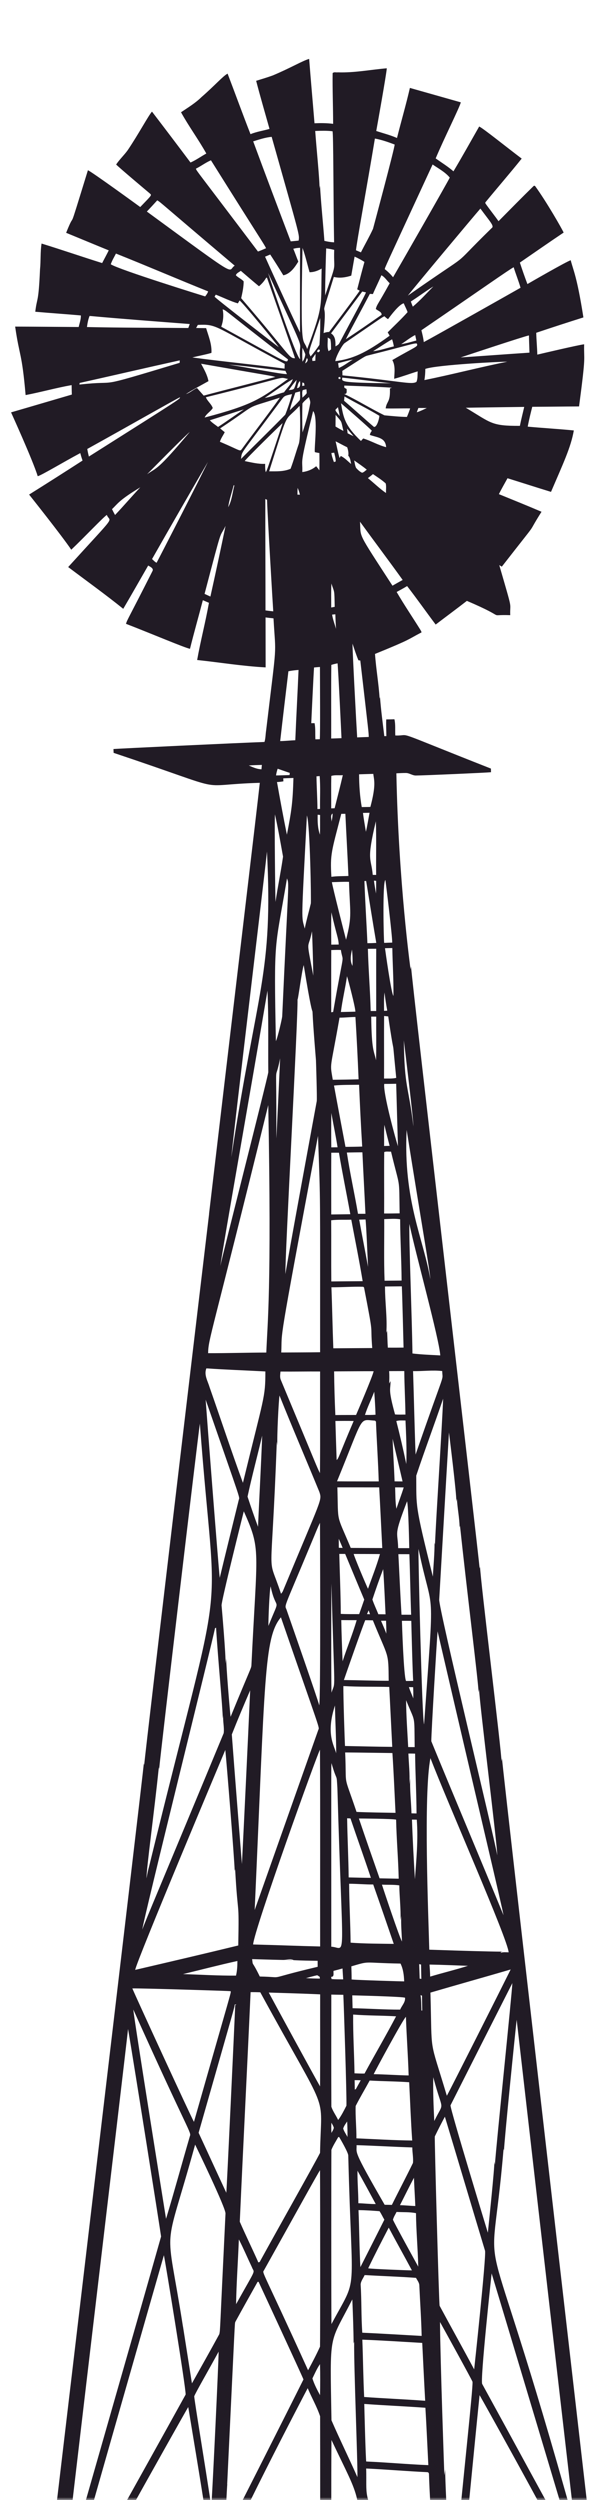 <?xml version="1.0" encoding="UTF-8"?>
<svg width="111px" height="467px" viewBox="0 0 111 467" version="1.1" xmlns="http://www.w3.org/2000/svg" xmlns:xlink="http://www.w3.org/1999/xlink">
    <title>Shape</title>
    <defs>
        <rect id="path-1" x="0" y="0" width="111" height="467"></rect>
    </defs>
    <g id="Page-1" stroke="none" stroke-width="1" fill="none" fill-rule="evenodd">
        <g id="Shape">
            <mask id="mask-2" fill="white">
                <use xlink:href="#path-1"></use>
            </mask>
            <g id="Mask"></g>
            <path d="M115.503,517.888 C115.317,516.31 93.84,330.042 93.81,328.465 C93.776,328.64 93.742,328.819 93.713,329.002 C93.749,327.417 89.728,294.769 89.707,292.653 C89.681,292.761 89.655,292.873 89.631,292.989 C89.42,290.354 76.921,182.91 76.809,180.518 C76.777,180.699 76.749,180.88 76.721,181.067 C76.721,181.067 74.468,164.875 74.071,144.454 C74.665,144.432 75.261,144.388 75.859,144.395 C76.509,144.397 77.054,144.871 77.708,144.867 C79.265,144.857 90.91,144.343 91.754,144.251 C91.747,144.022 91.743,143.798 91.739,143.572 C72.27,135.903 77.302,137.497 73.872,137.39 C73.808,136.379 73.937,135.351 73.706,134.359 C73.196,134.374 72.686,134.385 72.178,134.385 C72.121,135.426 72.197,136.467 72.197,137.51 L71.816,137.512 C71.525,135.076 71.187,132.639 71.011,130.192 C70.987,130.298 70.965,130.406 70.942,130.514 C70.772,127.718 70.272,124.948 70.078,122.154 C76.923,119.37 76.093,119.525 78.632,118.201 C78.92,118.142 78.645,117.869 78.606,117.727 C77.121,115.339 75.534,113.011 74.122,110.581 C74.779,110.226 75.435,109.864 76.077,109.48 C77.904,111.84 79.62,114.285 81.413,116.669 C83.353,115.188 85.317,113.739 87.246,112.243 C95.469,115.754 90.605,114.751 95.347,114.914 C95.256,112.174 95.957,114.723 93.297,105.563 C93.454,105.66 93.614,105.757 93.775,105.854 C101.572,95.845 97.914,100.807 101.194,95.598 C98.554,94.467 95.887,93.393 93.228,92.307 C93.727,91.296 94.298,90.324 94.84,89.336 C97.551,90.179 100.253,91.054 102.967,91.884 C105.189,86.694 106.689,83.565 107.23,80.406 C104.363,80.122 101.486,79.962 98.617,79.697 C98.843,78.449 99.153,77.218 99.465,75.99 C102.38,75.979 105.293,75.936 108.208,75.923 C109.56,65.738 109.083,67.639 109.159,64.315 C108.26,64.391 100.747,66.162 100.407,66.244 C100.375,64.882 100.238,63.526 100.207,62.164 C103.135,61.177 106.074,60.226 109.021,59.293 C107.818,51.599 107.124,50.5 106.651,48.612 C105.851,48.846 98.898,52.864 98.558,53.063 C98.059,51.736 97.587,50.399 97.148,49.05 C99.873,47.179 102.581,45.284 105.328,43.443 C105.062,42.829 102.149,37.707 99.97,34.72 C99.92,34.715 99.817,34.704 99.764,34.698 C97.535,36.873 95.352,39.104 93.159,41.32 C92.368,40.197 91.499,39.127 90.711,38 L90.683,37.826 C92.935,35.082 95.266,32.398 97.488,29.626 C94.649,27.483 90.337,24.004 89.544,23.631 C87.95,26.425 86.388,29.242 84.738,32.005 C83.703,31.104 82.527,30.387 81.414,29.591 C82.968,25.887 85.833,20.18 86.114,19.119 C86.113,19.118 76.596,16.423 76.596,16.423 C75.875,19.563 74.967,22.655 74.185,25.78 C72.934,25.226 71.608,24.894 70.31,24.47 C70.443,23.751 72.233,13.742 72.28,12.755 C69.235,13.013 66.209,13.621 63.139,13.513 C62.822,13.567 62.392,13.388 62.157,13.671 C62.116,16.826 62.247,19.978 62.252,23.133 C61.098,22.98 59.933,22.98 58.771,23.026 C58.445,19.018 58.08,15.011 57.772,11 C56.498,11.361 54.289,12.703 50.958,14.098 C49.939,14.468 48.898,14.774 47.866,15.096 C48.646,18.103 49.524,21.086 50.362,24.078 C49.182,24.421 47.951,24.589 46.812,25.063 C45.343,21.308 43.97,17.516 42.53,13.751 C41.622,14.244 40.206,15.909 37.656,18.133 C36.517,19.252 35.143,20.082 33.826,20.972 C35.279,23.61 37.087,26.048 38.553,28.678 C37.559,29.221 36.64,29.904 35.6,30.357 C33.217,27.175 30.816,24.006 28.4,20.847 C27.728,21.595 25.908,25.024 23.867,28.05 C23.199,28.982 22.342,29.771 21.705,30.726 C21.938,31.048 27.621,35.823 27.925,36.078 C28.367,36.507 28.564,36.225 26.205,38.675 C25.864,38.426 17.155,32.089 16.427,31.801 C12.181,45.579 14.449,38.263 12.358,43.488 C15.014,44.577 17.662,45.689 20.321,46.769 C19.929,47.569 19.494,48.347 19.088,49.142 C15.305,47.956 11.556,46.663 7.767,45.495 C7.513,47.092 7.643,48.72 7.477,50.326 C7.189,56.816 6.932,55.375 6.59,58.234 C9.427,58.487 12.273,58.672 15.108,58.924 C15.135,59.665 14.863,60.373 14.702,61.086 C10.745,61.06 6.788,61.021 2.831,61.006 C3.64,66.667 4.081,65.709 4.785,73.801 C7.666,73.252 10.497,72.448 13.384,71.937 C13.391,72.525 13.406,73.114 13.421,73.706 C9.636,74.81 5.855,75.933 2.066,77.031 C2.071,77.058 6.104,85.896 7.05,88.959 C7.831,88.745 11.835,86.326 15.001,84.637 C15.123,85.107 15.262,85.573 15.427,86.03 C12.112,88.171 8.783,90.29 5.438,92.387 C5.442,92.394 11.563,100.072 13.315,102.688 C15.783,100.338 19.228,96.693 19.961,96.183 C20.551,97.769 22.201,95.508 12.74,105.926 C16.178,108.517 19.677,111.028 23.031,113.729 C24.609,111.049 26.138,108.338 27.692,105.643 C28.071,105.876 28.805,106.178 28.465,106.73 C24.034,115.496 23.802,115.67 23.539,116.528 C28.46,118.433 34.47,120.994 35.503,121.201 C36.254,118.162 37.119,115.149 37.907,112.118 C38.286,112.28 38.665,112.444 39.044,112.605 C38.405,116.184 37.479,119.71 36.84,123.289 C41.107,123.743 45.35,124.444 49.638,124.67 C49.641,121.558 49.623,118.449 49.625,115.337 C50.118,115.399 50.611,115.462 51.107,115.507 C51.543,123.2 51.826,118.878 49.725,136.494 C49.613,137.194 49.634,137.918 49.421,138.599 C44.469,138.774 21.879,139.841 21.201,139.921 C21.21,140.156 21.222,140.395 21.231,140.634 C44.428,148.387 35.49,146.622 48.549,146.23 C48.117,150.267 43.977,185.042 39.061,226.754 L39.076,226.726 C38.753,229.428 27.234,326.324 26.943,329.71 C26.921,329.599 26.899,329.49 26.878,329.386 C26.699,331.788 10.049,471.803 2.858,533.139 C-1.721,533.735 -1.417,535.193 -1.442,537.001 C-1.428,545.969 -1.48,545.579 -1.363,546.046 C0.126,547.546 7.59,547.5 9.382,545.977 C9.723,545.7 9.659,545.842 9.61,535.883 C9.621,533.882 7.613,533.376 5.746,533.13 C7.14,521.574 8.482,510.014 9.853,498.456 C11.855,498.602 34.716,500.375 38.015,500.693 C37.81,504.36 37.671,508.031 37.474,511.701 C32.886,512.272 33.613,512.881 33.705,523.02 C33.68,524.748 42.525,524.77 43.776,523.231 C44.179,512.16 43.872,512.14 40.211,511.704 C40.3,508.093 40.56,504.491 40.682,500.881 C47.068,501.359 53.455,501.848 59.836,502.391 C59.836,506.808 59.832,511.223 59.837,515.641 C55.342,515.977 50.94,516.729 50.934,521.326 C50.928,538.6 50.664,537.418 51.768,538.089 C54.58,539.74 61.963,539.789 62.48,539.365 C62.487,539.417 62.502,539.519 62.51,539.57 C61.296,539.747 60.058,539.41 58.844,539.697 C60.276,539.546 61.71,539.719 63.135,539.839 L62.431,539.62 C63.564,539.52 71.133,539.034 70.762,536.807 C70.768,519.1 72.891,516.213 61.92,515.652 C61.912,511.283 61.918,506.914 61.918,502.545 C63.959,502.656 65.995,502.878 68.036,503.002 C68.118,506.705 68.282,510.406 68.342,514.111 C68.56,512.351 68.42,512.201 68.434,516.588 C68.813,516.638 69.19,516.692 69.569,516.758 C70.042,516.266 70.201,517.353 69.806,508.923 C74.032,509.227 78.249,509.647 82.479,509.904 C82.584,510.588 84.039,538.9 84.014,540.562 C80.138,540.922 80.025,542.524 80.021,544.078 C80.027,553.851 79.905,553.62 80.245,553.853 C81.672,555.001 86.383,555.404 89.845,554.519 C91.822,553.883 91.394,554.686 91.375,543.526 C91.443,541.271 89.245,540.875 87.141,540.512 C86.949,537.881 85.84,515.853 85.756,513.113 C85.72,513.363 85.686,513.611 85.655,513.876 C85.722,510.298 85.291,506.731 85.242,503.157 C95.119,496.497 107.947,487.636 109.149,486.958 C110.38,497.261 111.511,507.574 112.733,517.879 C108.309,518.565 108.962,518.948 109.162,529.709 C110.083,531.331 119.633,531.37 119.472,529.555 C119.501,519.163 120.42,518.47 115.503,517.888 Z M81.249,399.094 C81.849,397.85 82.48,396.617 83.134,395.401 C85.651,403.745 88.123,412.104 90.641,420.448 C90.875,421.541 88.645,442.261 88.607,442.601 C86.486,438.624 84.284,434.69 82.151,430.72 C82.02,430.219 81.184,399.519 81.249,399.094 Z M81.05,481.332 C79.106,481.224 77.165,481.037 75.222,480.933 C74.036,478.394 72.839,475.863 71.714,473.298 C74.721,473.485 77.726,473.712 80.732,473.897 C80.811,476.377 81.02,478.849 81.05,481.332 Z M80.964,388.023 C82.795,394.979 83.075,392.226 81.151,396.208 C81.018,393.483 80.906,390.75 80.964,388.023 Z M81.203,484.111 C81.212,484.221 81.227,484.443 81.234,484.555 C79.724,484.52 78.221,484.348 76.713,484.27 C76.672,484.095 76.635,483.925 76.598,483.761 C78.127,483.93 79.67,483.973 81.203,484.111 Z M81.336,485.966 C81.371,488.238 81.704,490.513 81.526,492.789 C81.582,492.344 81.642,491.905 81.698,491.469 C81.614,492.679 81.775,493.892 81.736,495.106 C80.322,491.963 78.856,488.844 77.413,485.714 C78.721,485.747 80.032,485.818 81.336,485.966 Z M91.87,424.676 C93.96,431.518 107.598,477.154 107.7,477.495 C101.797,466.797 95.991,456.047 90.113,445.336 C89.69,444.74 91.833,425.017 91.87,424.676 Z M107.305,471.414 C89.102,405.937 91.55,431.904 94.103,401.392 C94.127,401.495 94.153,401.601 94.18,401.713 C94.252,399.706 96.233,380.065 96.551,377.293 C107.591,473.756 107.189,469.118 107.305,471.414 Z M92.482,404.368 C92.446,404.181 92.413,404 92.381,403.823 C92.437,404.868 91.27,416.035 91.164,417.067 C91.058,416.724 84.121,393.978 84.185,393.278 C88.026,385.661 91.885,378.053 95.743,370.445 C95.648,372.628 92.731,400.629 92.482,404.368 Z M83.502,391.487 C80.118,380.176 80.77,384.39 80.434,372.218 C85.427,370.755 90.437,369.356 95.429,367.897 C93.617,371.555 84.223,390.193 83.502,391.487 Z M80.387,369.229 C80.368,368.477 80.316,367.727 80.265,366.981 C82.66,367.019 85.05,367.14 87.444,367.212 C85.115,367.959 82.73,368.522 80.387,369.229 Z M95.046,364.696 C94.536,364.685 94.011,364.618 93.522,364.799 C93.571,364.746 93.668,364.644 93.718,364.592 C93.858,364.579 94.14,364.556 94.282,364.543 C94.282,364.543 94.855,364.691 80.219,364.203 C80.054,357.836 79.115,335.199 80.435,328.418 C83.566,336.61 94.918,362.296 95.046,364.696 Z M78.202,289.334 C80.979,302.765 81.241,294.138 79.244,322.113 C78.869,321.209 78.126,290.313 78.202,289.334 Z M66.631,400.715 C70.107,400.818 73.575,401.034 77.048,401.14 C77.04,402.107 77.266,403.075 77.169,404.039 C75.894,406.667 74.521,409.251 73.227,411.874 C72.779,411.863 72.331,411.855 71.883,411.855 C65.782,401.279 66.705,402.345 66.631,400.715 Z M61.944,329.352 C63.034,333.176 62.867,330.959 63.048,334.047 C64.017,368.024 64.804,363.782 61.907,363.644 C61.901,327.871 61.89,330.219 61.944,329.352 Z M62.596,318.584 C62.641,321.559 62.824,324.532 62.822,327.51 C62.387,325.921 60.882,323.819 62.596,318.584 Z M61.933,295.798 C62.523,317.654 62.727,313.713 61.944,316.188 C61.872,312.803 61.904,296.52 61.933,295.798 Z M63.774,152.026 C64.028,152.021 64.281,152.017 64.536,152.017 C64.719,155.887 64.942,159.756 65.109,163.629 C64.049,163.683 62.982,163.633 61.929,163.793 C61.67,159.511 61.951,159.108 63.774,152.026 Z M61.916,144.939 C62.583,144.729 63.356,144.87 64.062,144.798 C63.584,146.866 63.048,148.922 62.531,150.981 C62.318,150.987 62.107,150.994 61.896,151.004 C61.907,148.982 61.86,146.96 61.916,144.939 Z M77.586,62.58 C77.657,62.922 77.729,63.263 77.801,63.607 C76.861,63.855 75.93,64.142 74.968,64.295 C75.843,63.728 76.654,63.054 77.586,62.58 Z M76.775,56.322 C78.2,55.416 79.545,54.386 80.986,53.507 C79.716,54.776 78.521,56.135 77.141,57.281 C77.011,56.964 76.885,56.645 76.775,56.322 Z M72.447,62.084 C72.566,62.293 72.688,62.504 72.812,62.713 C68.236,66.032 65.869,67.038 62.667,67.468 C62.683,66.753 63.961,64.386 64.409,64.089 C71.964,58.917 71.237,59.374 71.841,59.077 C72.041,59.284 72.263,59.471 72.512,59.62 C73.043,58.899 74.577,56.86 75.446,56.658 C75.672,57.214 75.97,57.74 76.164,58.309 C74.992,59.624 73.685,60.825 72.447,62.084 Z M73.597,64.707 C72.301,64.998 71.041,65.464 69.715,65.61 C70.902,64.873 72.057,64.08 73.269,63.379 C73.412,63.812 73.526,64.256 73.597,64.707 Z M72.131,92.095 C70.927,91.267 69.883,90.23 68.749,89.312 C69.071,89.069 69.388,88.823 69.698,88.564 C70.508,89.112 71.343,89.647 72.071,90.298 C72.224,90.871 72.101,91.499 72.131,92.095 Z M67.877,81.904 C67.728,82.055 67.586,82.212 67.451,82.374 C64.463,79.526 64.152,78.007 63.728,75.33 C64.174,75.708 69.069,79.957 69.489,80.47 C69.304,80.697 69.155,80.953 69.117,81.247 C70.548,81.752 72.029,81.724 72.155,83.531 C70.671,83.158 69.337,82.346 67.877,81.904 Z M70.271,198.059 C69.89,196.244 69.444,196.326 69.369,189.907 C69.679,189.901 69.993,189.905 70.305,189.905 C70.278,192.623 70.35,195.342 70.271,198.059 Z M62.669,264.334 C62.54,261.614 62.465,258.895 62.435,256.173 C64.895,256.168 67.354,256.136 69.815,256.145 C69.713,256.925 66.683,263.975 66.536,264.316 C65.246,264.325 63.958,264.314 62.669,264.334 Z M66.09,265.44 C63.217,272.149 63.37,272.282 62.91,272.738 C62.826,270.304 62.744,267.871 62.675,265.437 C63.812,265.423 64.951,265.416 66.09,265.44 Z M61.89,227.948 C63.134,227.795 64.39,227.882 65.642,227.837 C66.364,231.664 67.136,235.482 67.771,239.325 C65.817,239.334 63.864,239.356 61.913,239.373 C61.875,235.564 61.916,231.755 61.89,227.948 Z M62.415,202.774 C63.97,202.62 65.537,202.668 67.098,202.631 C67.259,206.481 67.449,210.33 67.683,214.176 C66.643,214.217 65.601,214.221 64.561,214.234 C63.844,210.413 63.11,206.598 62.415,202.774 Z M65.461,226.815 C64.273,226.834 63.087,226.842 61.901,226.862 C61.901,223.017 61.885,219.173 61.907,215.328 C62.381,215.323 62.859,215.323 63.337,215.33 C63.978,219.169 64.77,222.984 65.461,226.815 Z M63.08,214.314 C62.689,214.315 62.301,214.319 61.911,214.329 C61.881,212.187 61.894,210.048 61.915,207.906 C62.293,210.044 62.745,212.168 63.08,214.314 Z M67.868,240.368 C67.907,240.399 67.985,240.464 68.026,240.496 C69.961,250.529 69.144,246.631 69.558,251.814 C67.134,251.836 64.71,251.838 62.288,251.862 C62.144,248.062 62.077,244.261 61.935,240.463 C63.913,240.476 65.89,240.313 67.868,240.368 Z M69.935,259.975 C70.036,261.405 70.137,262.838 70.172,264.274 C69.517,264.317 68.858,264.319 68.202,264.315 C68.667,262.825 69.382,261.43 69.935,259.975 Z M70.299,188.856 C69.955,188.853 69.612,188.853 69.27,188.853 C69.173,184.978 68.845,181.115 68.747,177.241 C69.265,177.232 69.784,177.224 70.303,177.228 C70.284,181.104 70.308,184.98 70.299,188.856 Z M68.773,236.655 C68.245,233.708 67.651,230.772 67.121,227.827 C67.515,227.814 67.908,227.804 68.304,227.795 C68.44,228.67 68.729,235.784 68.773,236.655 Z M66.899,226.737 C66.245,222.915 65.391,219.126 64.817,215.293 C65.784,215.273 66.751,215.258 67.719,215.252 C67.898,219.08 68.111,222.906 68.29,226.736 C67.825,226.739 67.362,226.741 66.899,226.737 Z M67.601,150.761 C67.248,148.74 67.108,146.693 67.102,144.641 C67.987,144.617 68.872,144.582 69.758,144.561 C69.871,145.69 70.335,146.518 69.21,150.739 C68.673,150.743 68.137,150.754 67.601,150.761 Z M69.056,151.828 C68.828,153.011 68.65,154.203 68.376,155.378 C68.193,154.201 67.97,153.032 67.831,151.851 C68.238,151.841 68.646,151.834 69.056,151.828 Z M66.745,137.747 C66.596,135.417 65.851,121.452 65.871,120.236 C66.221,121.277 66.555,122.326 66.975,123.34 C67.063,123.351 67.24,123.374 67.328,123.385 C68.96,137.497 68.882,136.734 68.904,137.666 C68.185,137.687 67.464,137.713 66.745,137.747 Z M63.595,70.783 C63.287,70.857 63.184,70.747 63.285,70.45 C63.588,70.372 63.692,70.482 63.595,70.783 Z M64.174,80.497 C63.672,80.24 63.179,79.968 62.699,79.673 C62.708,78.949 62.703,78.226 62.718,77.503 C64.03,79.023 63.679,78.481 64.174,80.497 Z M63.474,77.722 C62.293,76.27 62.669,76.721 63.145,76.052 C63.27,76.604 63.397,77.159 63.474,77.722 Z M62.731,86.206 C62.648,86.234 62.48,86.29 62.398,86.318 C62.211,85.76 61.995,85.208 61.929,84.622 C62.103,84.599 62.276,84.579 62.452,84.56 C62.572,85.101 62.748,85.644 62.731,86.206 Z M62.792,117.473 C62.547,116.585 62.198,115.724 62.062,114.81 C62.262,114.787 62.462,114.765 62.663,114.746 C62.691,115.655 62.731,116.565 62.792,117.473 Z M62.712,82.439 C63.442,82.797 64.144,83.204 64.88,83.551 C65.048,84.059 65.171,84.589 65.08,85.128 C65.481,85.549 65.494,86.144 65.616,86.681 C64.988,86.159 64.43,85.525 63.679,85.174 C63.623,85.269 63.51,85.459 63.453,85.555 C63.141,84.533 62.971,83.475 62.712,82.439 Z M64.861,80.072 C65.268,80.539 65.666,81.01 66.067,81.48 C65.692,81.312 65.322,81.128 64.96,80.936 C64.927,80.649 64.891,80.358 64.861,80.072 Z M65.774,177.373 C65.883,178.388 65.92,179.406 65.866,180.43 C65.341,179.438 65.569,178.394 65.774,177.373 Z M64.667,175.541 C64.412,174.597 62.157,165.75 62.021,164.785 C63.086,164.769 64.152,164.692 65.218,164.73 C65.373,170.539 65.866,170.867 64.667,175.541 Z M62.254,189.032 C62.165,189.047 61.987,189.078 61.898,189.095 C61.899,185.219 61.883,181.343 61.903,177.469 C62.501,177.446 63.098,177.433 63.696,177.452 C64.161,180.415 64.432,176.42 62.254,189.032 Z M64.845,182.357 C65.095,183.16 66.377,188.016 66.411,188.978 C65.508,189.004 64.606,189.026 63.702,189.044 C63.98,186.799 64.523,184.596 64.845,182.357 Z M66.547,87.413 C66.336,86.974 66.291,86.476 66.185,86.008 C66.977,86.575 67.793,87.112 68.54,87.737 C68.251,87.926 68.008,88.233 67.66,88.306 C67.225,88.116 66.865,87.759 66.547,87.413 Z M69.881,79.748 C67.997,78.147 66.178,76.47 64.299,74.864 C64.322,74.596 64.344,74.325 64.37,74.058 C66.527,75.295 68.773,76.39 70.897,77.674 C70.8,78.607 70.347,79.839 69.881,79.748 Z M63.959,70.538 C67.003,70.863 70.037,71.279 73.081,71.603 C63.231,71.476 63.916,71.285 63.959,70.538 Z M63.311,68.738 C63.268,68.434 63.229,68.132 63.186,67.83 C64.108,67.63 65.01,67.332 65.944,67.179 C65.042,67.656 64.266,68.357 63.311,68.738 Z M70.226,57.704 C70.57,58.053 71.388,58.251 71.3,58.816 C69.088,60.349 66.886,61.907 64.624,63.368 C66.09,60.526 67.637,57.728 69.115,54.895 C69.257,54.906 69.541,54.925 69.683,54.934 C70.183,53.75 70.77,52.604 71.272,51.42 C71.92,51.755 72.292,52.427 72.82,52.91 C70.473,57.171 70.485,56.77 70.226,57.704 Z M63.455,64.028 C63.313,64.364 62.986,64.533 62.686,64.705 C62.706,63.823 62.705,62.802 61.857,62.28 C63.806,59.678 65.749,57.068 67.692,54.461 C67.922,54.511 68.154,54.563 68.385,54.617 C68.122,55.378 65.988,59.199 63.455,64.028 Z M61.928,109.003 C62.509,110.828 62.481,109.939 62.544,113.358 C62.382,113.388 62.059,113.45 61.896,113.481 C61.901,111.987 61.856,110.493 61.928,109.003 Z M61.915,124.204 C62.292,124.073 62.686,124 63.073,123.905 C63.194,124.628 63.8,137.549 63.814,137.89 C63.173,137.916 62.533,137.937 61.892,137.954 C61.907,133.37 61.86,128.785 61.915,124.204 Z M61.929,170.421 C62.834,174.489 63.279,175.32 63.287,176.444 C62.826,176.444 62.366,176.45 61.907,176.461 C61.89,174.448 61.864,172.433 61.929,170.421 Z M63.448,190.097 C64.439,190.101 65.425,189.979 66.417,189.97 C66.658,193.848 66.85,197.728 67.009,201.612 C65.401,201.659 63.795,201.683 62.187,201.702 C61.625,198.325 61.685,200.197 63.448,190.097 Z M72.633,313.97 C69.842,313.97 67.053,313.86 64.264,313.831 C64.631,312.743 67.848,303.543 68.258,302.651 C68.729,302.664 69.202,302.672 69.676,302.678 C72.609,309.916 72.585,308.381 72.633,313.97 Z M71.199,302.76 C71.511,302.75 71.826,302.75 72.14,302.752 C72.168,303.554 72.202,304.356 72.193,305.16 C71.886,304.349 71.547,303.552 71.199,302.76 Z M73.433,414.64 C73.565,414.118 73.875,413.667 74.107,413.189 C75.315,413.267 76.542,413.173 77.733,413.417 C77.767,416.75 78.081,420.074 78.157,423.408 C77.971,423.071 73.522,415.014 73.433,414.64 Z M76.973,424.107 C76.185,424.108 69.15,423.829 68.805,423.719 C70.03,421.164 71.334,418.639 72.641,416.123 C74.06,418.797 75.547,421.436 76.973,424.107 Z M74.742,411.926 C75.616,410.221 76.45,408.496 77.354,406.807 C77.418,408.567 77.539,410.324 77.607,412.085 C76.65,412.049 75.698,411.947 74.742,411.926 Z M77.535,351.034 C77.313,347.326 77.11,343.614 76.984,339.9 C77.281,339.9 77.58,339.905 77.879,339.912 C78.166,343.623 77.804,347.335 77.535,351.034 Z M76.895,338.734 C76.831,336.545 76.549,334.361 76.669,332.171 C76.613,332.544 76.553,332.919 76.497,333.3 C76.62,331.386 76.39,329.472 76.318,327.562 C76.734,327.56 77.15,327.566 77.569,327.577 C77.608,331.304 77.825,335.027 77.836,338.754 C77.52,338.743 77.207,338.735 76.895,338.734 Z M76.361,387.693 C74.183,387.655 72.012,387.486 69.834,387.456 C70.014,387.009 75.369,377.104 75.853,376.743 C75.976,380.395 76.253,384.038 76.361,387.693 Z M76.278,326.351 C76.125,323.434 75.905,320.52 75.888,317.599 C77.636,321.99 77.409,319.938 77.488,326.362 C77.085,326.357 76.682,326.351 76.278,326.351 Z M77.227,317.268 C76.977,316.552 76.633,315.875 76.413,315.151 C76.677,315.151 76.94,315.159 77.205,315.168 C77.235,315.866 77.244,316.567 77.227,317.268 Z M75.875,314.008 C75.425,313.103 75.115,303.108 75.106,302.767 C75.689,302.763 76.273,302.767 76.857,302.776 C76.86,303.119 77.111,313.055 77.216,313.985 C76.768,314.002 76.322,314.006 75.875,314.008 Z M64.869,339.653 C65.076,339.659 65.283,339.668 65.491,339.681 C66.747,343.386 68.067,347.07 69.306,350.78 C67.922,350.775 66.54,350.735 65.156,350.702 C65.115,347.016 64.921,343.337 64.869,339.653 Z M64.934,399.189 C64.673,398.659 64.299,398.178 64.131,397.613 C64.273,397.122 64.596,396.714 64.871,396.294 C64.927,397.257 64.942,398.223 64.934,399.189 Z M73.838,277.841 C74.37,277.84 74.906,277.841 75.44,277.851 C75.031,279.194 74.516,280.503 74.073,281.839 C73.858,280.516 73.888,279.173 73.838,277.841 Z M74.504,350.939 C73.315,350.917 72.124,350.89 70.934,350.872 C69.629,347.152 68.331,343.427 67.068,339.694 C67.409,339.696 73.356,339.735 74.019,339.907 C74.096,343.587 74.424,347.256 74.504,350.939 Z M73.735,276.717 C73.64,274.062 73.461,271.412 73.367,268.757 C73.967,271.417 74.615,274.069 75.225,276.73 C74.727,276.73 74.232,276.726 73.735,276.717 Z M73.909,338.637 C71.481,338.592 69.053,338.573 66.628,338.465 C64.032,330.772 64.803,334.415 64.502,327.357 C67.446,327.377 70.387,327.435 73.329,327.468 C73.573,331.188 73.729,334.913 73.909,338.637 Z M69.739,352.019 C71.041,355.711 72.31,359.413 73.58,363.118 C70.891,363.075 68.198,363.086 65.517,362.89 C65.481,359.219 65.263,355.556 65.242,351.885 C66.742,351.885 68.238,352.038 69.739,352.019 Z M71.375,352.052 C72.454,352.105 73.541,352.028 74.615,352.187 C74.643,354.345 74.919,356.496 74.844,358.656 C74.887,358.404 74.932,358.149 74.979,357.906 C74.904,359.495 75.061,361.085 75.119,362.672 C74.689,362.039 71.626,352.862 71.375,352.052 Z M75.029,301.633 C74.8,297.863 74.639,294.089 74.443,290.317 C75.126,290.316 75.812,290.317 76.497,290.323 C76.637,294.093 76.689,297.865 76.827,301.635 C76.228,301.631 75.629,301.627 75.029,301.633 Z M74.407,289.193 C74.315,285.825 73.514,287.122 76.067,280.447 C76.323,281.234 76.474,288.851 76.474,289.193 C75.786,289.191 75.096,289.191 74.407,289.193 Z M75.924,273.484 C75.358,270.794 74.74,268.112 74.058,265.45 C74.615,265.285 75.201,265.353 75.773,265.347 C75.89,268.056 76.028,270.773 75.924,273.484 Z M73.819,264.213 C72.467,259.296 73.003,259.688 72.979,257.988 C72.887,258.132 72.813,258.288 72.725,258.441 C72.759,257.667 72.777,256.895 72.72,256.124 C73.663,256.119 74.606,256.113 75.549,256.113 C75.565,258.825 75.73,261.53 75.765,264.241 C75.117,264.235 74.465,264.278 73.819,264.213 Z M72.738,315.118 C72.923,318.848 73.115,322.579 73.298,326.312 C70.355,326.293 67.414,326.205 64.471,326.151 C64.422,325.465 64.127,316.679 64.169,314.955 C67.022,315.127 69.881,315.051 72.738,315.118 Z M68.583,301.517 C68.686,301.28 68.788,301.04 68.893,300.812 C68.977,301.053 69.059,301.291 69.143,301.54 C69.003,301.534 68.723,301.523 68.583,301.517 Z M68.766,296.783 C68.379,295.984 66.287,291.045 66.092,290.28 C67.727,290.278 69.365,290.293 71.001,290.299 C70.385,292.498 69.526,294.628 68.766,296.783 Z M68.064,298.805 C67.757,299.711 67.436,300.614 67.113,301.519 C65.968,301.511 64.824,301.538 63.679,301.472 C63.671,297.736 63.486,294.003 63.406,290.271 C63.77,290.267 64.136,290.269 64.5,290.272 C65.692,293.113 66.859,295.967 68.064,298.805 Z M63.313,289.124 C63.306,288.562 63.306,288.001 63.302,287.443 C63.541,288.012 63.806,288.573 64.027,289.153 C63.788,289.138 63.55,289.131 63.313,289.124 Z M63.776,302.634 C64.735,302.642 65.692,302.653 66.651,302.644 C65.9,305.242 64.847,307.749 64.021,310.329 C63.92,307.764 63.812,305.201 63.776,302.634 Z M64.736,393.343 C64.268,394.255 63.808,395.192 63.19,396.015 C62.8,395.171 62.21,394.41 61.922,393.531 C61.892,386.553 61.907,379.571 61.913,372.589 C62.662,372.605 63.409,372.622 64.158,372.628 C64.237,374.239 64.812,391.631 64.736,393.343 Z M62.378,397.456 C62.335,397.812 62.099,398.113 61.937,398.43 C61.898,397.792 61.898,397.156 61.929,396.523 C62.096,396.822 62.286,397.117 62.378,397.456 Z M61.929,401.586 C62.266,400.751 62.773,399.986 63.212,399.201 L63.378,399.201 C63.589,399.541 65.116,402.153 65.079,402.676 C65.758,430.194 67.043,424.578 61.936,434.139 C61.892,429.094 61.902,403.623 61.929,401.586 Z M65.707,369.768 C65.707,368.947 65.685,368.128 65.659,367.311 C69.346,366.234 67.601,366.676 74.841,366.793 C75.356,367.832 75.483,368.979 75.528,370.125 C75.187,370.128 67.104,369.893 65.707,369.768 Z M75.685,373.178 C75.78,374.021 75.074,374.657 74.775,375.396 C71.81,375.407 68.85,375.191 65.886,375.136 C65.866,374.332 65.847,373.53 65.83,372.73 C66.137,372.737 75.464,372.966 75.685,373.178 Z M65.995,376.318 C68.659,376.53 71.343,376.487 74.013,376.65 C72.124,380.252 70.056,383.763 68.118,387.34 C67.492,387.346 66.869,387.327 66.245,387.298 C66.196,383.637 65.952,379.979 65.995,376.318 Z M67.41,388.594 C67.11,389.138 66.803,389.679 66.507,390.23 C66.454,390.256 66.35,390.308 66.298,390.336 C66.29,389.745 66.281,389.155 66.271,388.572 C66.65,388.571 67.029,388.579 67.41,388.594 Z M66.462,393.401 C67.282,391.789 68.217,390.233 69.081,388.644 C71.541,388.79 74.006,388.784 76.463,388.963 C76.643,392.591 76.777,396.223 77.027,399.848 C73.55,399.807 70.079,399.589 66.605,399.441 C66.624,397.424 66.391,395.414 66.462,393.401 Z M66.805,405.494 C67.965,407.554 69.089,409.636 70.213,411.715 C69.127,411.73 68.049,411.59 66.966,411.564 C66.964,409.538 66.772,407.518 66.805,405.494 Z M70.919,413.049 C71.265,413.549 71.507,414.112 71.825,414.635 C70.335,417.591 68.846,420.55 67.345,423.501 C67.153,419.951 67.141,416.395 66.994,412.846 C68.303,412.863 69.612,412.954 70.919,413.049 Z M68.14,424.984 C71.339,425.168 74.544,425.269 77.739,425.504 C77.97,425.965 78.357,426.396 78.36,426.941 C78.499,430.077 78.723,433.208 78.794,436.35 C75.096,436.149 71.401,435.91 67.701,435.749 C67.485,432.748 67.585,429.733 67.393,426.734 C67.44,426.088 67.888,425.558 68.14,424.984 Z M78.333,366.897 C78.42,366.918 78.596,366.959 78.683,366.977 C78.695,367.869 78.715,368.763 78.736,369.658 C78.658,369.645 78.501,369.621 78.422,369.608 C78.4,368.703 78.357,367.8 78.333,366.897 Z M78.755,375.575 C78.706,374.614 78.747,373.648 78.586,372.699 C78.654,372.719 78.79,372.76 78.857,372.781 C78.865,373.709 78.887,374.638 78.902,375.571 C78.865,375.571 78.792,375.575 78.755,375.575 Z M94.09,357.761 C89.629,346.913 85.055,336.109 80.598,325.262 C80.6,323.513 81.602,306.845 81.771,304.735 C89.763,339.17 93.779,355.978 94.09,357.761 Z M85.272,280.489 C85.306,280.309 85.341,280.134 85.38,279.961 C85.472,281.75 85.856,283.514 85.886,285.307 C85.909,285.2 85.933,285.1 85.959,285.001 C87.215,296.916 89.415,314.442 89.431,316.128 C89.462,315.94 89.496,315.753 89.53,315.571 C89.548,317.703 92.908,344.445 92.923,346.57 C92.495,343.783 81.916,300.228 82.075,298.797 C82.688,288.394 83.272,277.991 83.898,267.591 C83.942,267.932 85.357,279.295 85.272,280.489 Z M81.283,288.514 C81.263,288.426 81.223,288.252 81.203,288.165 C81.214,290.286 80.994,292.397 80.891,294.515 C77.435,280.706 77.839,281.564 77.784,275.646 C79.386,270.837 81.179,266.082 82.807,261.277 C82.604,266.651 81.515,282.917 81.283,288.514 Z M77.659,271.712 C77.461,266.519 77.358,261.32 77.19,256.124 C79.005,256.162 80.828,255.899 82.635,256.112 C82.684,258.356 83.459,254.903 77.659,271.712 Z M82.275,253.192 C80.542,253.093 78.8,253.037 77.076,252.83 C76.979,245.8 76.406,231.804 76.501,228.632 C77.661,234.171 82.061,250.071 82.275,253.192 Z M80.419,238.941 C79.116,231.328 75.341,224.301 75.989,211.073 C78.667,227.95 80.368,237.563 80.419,238.941 Z M77.253,210.396 C76.293,202.489 75.595,203.43 75.462,194.331 C75.595,195.408 77.233,208.845 77.253,210.396 Z M75.412,251.73 C74.432,251.745 73.453,251.748 72.475,251.739 C72.402,250.685 72.397,249.629 72.331,248.577 C72.298,248.674 72.23,248.868 72.197,248.965 C72.385,246.085 71.935,243.201 71.947,240.315 C72.994,240.309 74.04,240.298 75.087,240.287 C75.162,241.463 75.402,251.387 75.412,251.73 Z M75.046,239.209 C73.985,239.226 72.924,239.22 71.866,239.241 C71.72,235.407 71.821,231.567 71.801,227.729 C72.79,227.705 73.793,227.601 74.775,227.759 C74.792,231.578 75.02,235.389 75.046,239.209 Z M74.678,226.655 C73.713,226.664 72.747,226.69 71.782,226.679 C71.81,222.857 71.752,219.031 71.801,215.209 C72.163,215.035 72.656,215.159 73.069,215.121 C74.81,222.405 74.562,219.472 74.678,226.655 Z M71.834,210.122 C72.137,211.435 72.465,212.743 72.809,214.047 C72.464,214.053 72.12,214.062 71.776,214.071 C71.801,212.754 71.728,211.435 71.834,210.122 Z M74.363,214.125 C74,213.038 71.549,204.187 71.806,202.474 C72.549,202.48 73.292,202.461 74.034,202.448 C74.139,206.339 74.251,210.232 74.363,214.125 Z M74.042,201.347 C73.296,201.528 72.525,201.455 71.767,201.472 C71.786,197.577 71.743,193.682 71.778,189.787 C72.032,189.81 72.288,189.838 72.546,189.869 C74.015,199.829 73.052,191.33 74.042,201.347 Z M71.853,185.398 C71.989,186.536 72.157,187.668 72.365,188.795 C72.165,188.804 71.967,188.814 71.771,188.827 C71.767,187.683 71.72,186.536 71.853,185.398 Z M73.518,186.032 C73.126,185.69 71.987,177.468 71.946,177.123 C72.402,177.11 72.857,177.101 73.313,177.093 C73.358,180.072 73.567,183.05 73.518,186.032 Z M72.019,164.396 C72.176,165.502 73.304,174.79 73.293,176.077 C72.792,176.089 72.292,176.104 71.793,176.133 C71.693,175.561 71.461,164.547 72.019,164.396 Z M72.047,301.553 C71.597,301.549 71.151,301.545 70.703,301.54 C70.34,300.618 69.903,299.728 69.588,298.792 C70.223,296.887 70.882,294.984 71.605,293.112 C71.799,295.923 71.911,298.738 72.047,301.553 Z M71.433,289.174 C69.47,289.17 67.507,289.163 65.545,289.15 C62.781,282.54 63.236,284.815 63.046,277.838 C65.649,277.834 68.254,277.843 70.857,277.84 C71.065,281.617 71.238,285.396 71.433,289.174 Z M62.981,276.711 C68.187,264.008 66.999,265.212 70.079,265.375 C70.124,265.42 70.211,265.508 70.254,265.551 C70.398,269.278 70.665,272.999 70.772,276.728 C68.174,276.719 65.578,276.739 62.981,276.711 Z M68.658,176.19 C68.493,172.318 68.23,168.447 68.101,164.575 L68.419,164.567 C69.056,168.423 69.653,172.286 70.314,176.138 C69.761,176.17 69.209,176.185 68.658,176.19 Z M69.885,164.5 C69.985,164.511 70.189,164.535 70.29,164.546 C70.29,165.334 70.301,166.121 70.255,166.908 C70.137,166.104 69.972,165.308 69.885,164.5 Z M70.236,153.416 C70.346,156.753 70.254,160.098 70.29,163.439 C70.129,163.435 69.811,163.428 69.653,163.426 C69.38,160.164 68.423,161.016 70.236,153.416 Z M73.341,109.407 C66.587,99.002 67.483,100.57 67.274,97.458 C69.916,101.095 72.624,104.686 75.246,108.337 C74.606,108.684 73.972,109.044 73.341,109.407 Z M76.038,77.884 C74.632,77.858 73.229,77.712 71.832,77.582 C69.285,76.33 66.865,74.816 64.305,73.586 C64.93,73.668 64.758,73.077 64.777,72.674 C64.667,72.609 64.448,72.478 64.34,72.413 L64.34,72.023 C67.305,72.138 70.273,72.226 73.235,72.422 C73.141,72.456 72.954,72.526 72.861,72.562 C72.962,75.24 72.263,74.859 72.067,76.291 C73.591,76.337 75.115,76.268 76.641,76.291 C76.473,76.834 76.264,77.364 76.038,77.884 Z M63.997,70.117 C63.987,69.835 63.98,69.557 63.974,69.277 C68.22,66.557 68.162,66.544 68.79,66.391 C76.826,64.378 77.055,64.155 77.855,64.151 C78.263,64.759 77.698,64.704 73.311,67.263 C73.916,68.346 73.705,69.583 73.658,70.76 C75.143,70.363 76.581,69.813 78.052,69.37 C78,70.021 78.084,70.732 77.819,71.336 C76.899,71.908 75.098,71.225 63.997,70.117 Z M77.888,77.017 C77.982,76.744 78.083,76.476 78.185,76.207 C78.708,76.209 79.233,76.209 79.758,76.216 C79.145,76.507 78.536,76.811 77.888,77.017 Z M79.306,70.999 C79.433,70.309 79.47,69.607 79.481,68.908 C81.738,68.137 94.084,67.519 94.783,67.569 C89.601,68.604 84.484,69.958 79.306,70.999 Z M97.149,79.55 C91.781,79.573 91.846,79.033 87.042,76.166 C87.703,76.144 97.657,76.015 97.959,76.011 C97.692,77.19 97.382,78.362 97.149,79.55 Z M98.842,62.655 C98.859,63.728 98.911,64.8 98.939,65.875 C94.652,66.16 90.37,66.485 86.084,66.77 C86.988,66.463 97.885,62.843 98.842,62.655 Z M95.989,49.922 C96.385,51.209 96.898,52.459 97.272,53.753 C95.628,54.693 80.867,63.026 79.19,63.905 C79.115,63.153 78.925,62.42 78.747,61.689 C89.429,54.39 95.278,50.257 95.989,49.922 Z M89.771,38.964 C91.677,41.559 92.432,42.242 91.856,42.628 C83.14,51.154 89.717,45.759 76.213,55.225 C77.678,53.358 88.466,40.455 89.771,38.964 Z M80.841,30.727 C81.94,31.486 83.188,32.137 84.047,33.178 C83.534,34.223 74.914,49.276 73.453,51.787 C72.99,51.233 72.477,50.72 71.901,50.282 C72.029,49.751 71.413,51.132 80.841,30.727 Z M70.058,25.882 C71.324,26.112 72.546,26.547 73.748,26.998 C73.726,27.768 69.793,42.409 69.702,42.75 C69.012,44.244 68.184,45.671 67.444,47.141 C67.138,47.01 66.831,46.881 66.525,46.756 C66.589,45.638 68.658,34.349 70.058,25.882 Z M60.762,55.182 C60.739,53.067 60.93,46.743 60.957,46.402 C61.459,46.463 61.958,46.553 62.449,46.676 C62.314,51.073 63.077,48.359 60.762,55.182 Z M62.131,24.515 C62.315,24.677 62.285,37.229 62.432,45.268 C61.819,45.24 61.216,45.135 60.62,44.995 C60.366,41.544 59.989,38.104 59.799,34.652 C59.767,34.833 59.735,35.017 59.705,35.2 C59.749,33.64 59.121,27.606 58.904,24.463 C59.978,24.426 61.059,24.392 62.131,24.515 Z M52.346,197.695 C52.332,198.037 51.705,212.015 51.636,212.663 C51.701,195.748 51.252,203.32 52.346,197.695 Z M51.554,194.484 C51.171,174.614 51.341,177.761 53.631,164.086 C54.076,165.355 53.895,164.146 52.735,189.846 C52.676,190.454 51.849,193.948 51.554,194.484 Z M38.245,77.996 C38.568,77.259 39.362,76.893 39.758,76.22 C39.498,75.45 38.764,74.961 38.469,74.207 C54.875,70.149 51.784,70.417 53.829,70.788 C48.731,74.456 47.462,75.567 38.245,77.996 Z M45.567,76.485 C43.946,77.552 42.38,78.701 40.747,79.755 C40.234,79.339 39.651,79.005 39.212,78.503 C41.34,77.856 43.439,77.119 45.567,76.485 Z M38.518,61.293 C37.894,61.289 37.273,61.286 36.651,61.267 C36.729,61.121 36.89,60.834 36.968,60.691 C40.669,60.533 39.772,60.827 53.198,67.973 C53.19,68.268 53.181,68.564 53.17,68.861 C47.441,68.085 41.678,67.55 35.949,66.772 C37.133,66.468 38.341,66.266 39.514,65.92 C39.608,64.308 38.973,62.802 38.518,61.293 Z M41.345,61.032 C41.72,59.993 41.834,58.87 41.606,57.783 C42.349,58.003 41.865,57.919 53.821,67.143 C53.527,67.877 54.403,68.188 41.345,61.032 Z M53.621,69.887 C52.333,69.88 46.687,68.713 42.716,68.113 C46.266,68.385 49.791,68.921 53.334,69.279 C53.431,69.48 53.526,69.684 53.621,69.887 Z M44.075,51.418 C44.21,50.996 44.68,50.845 44.997,50.588 C46.125,51.558 47.251,52.528 48.398,53.476 C48.938,53.013 49.41,52.481 49.756,51.86 C49.793,51.871 49.864,51.894 49.899,51.905 C50.021,52.248 54.932,66.154 55.119,66.923 C53.958,66.933 54.212,66.328 45.069,55.703 C45.302,54.669 45.532,53.625 45.534,52.562 C45.125,52.095 44.503,51.871 44.075,51.418 Z M44.454,56.675 C44.551,56.494 44.656,56.315 44.766,56.139 C45.072,56.186 51.758,64.33 52.088,64.858 C51.488,64.408 40.298,55.752 40.097,55.421 C40.153,55.326 40.263,55.135 40.319,55.041 C41.702,55.574 43.032,56.257 44.454,56.675 Z M37.577,67.943 C50.791,70.266 50.592,70.155 51.454,70.415 C47,71.605 42.522,72.709 38.066,73.901 C37.648,73.427 37.232,72.95 36.811,72.478 C36.085,72.792 35.506,73.381 34.746,73.612 C36.105,72.736 37.547,71.991 38.957,71.198 C38.738,70.023 38.131,68.984 37.577,67.943 Z M54.718,70.822 C54.428,71.775 53.633,72.478 53.072,73.284 C51.862,73.584 50.723,74.168 49.481,74.323 C51.235,73.17 52.902,71.876 54.718,70.822 Z M55.433,70.963 C55.345,71.523 55.194,72.075 54.953,72.588 C54.706,72.857 54.286,72.805 53.961,72.894 C54.419,72.226 54.893,71.568 55.433,70.963 Z M55.183,73.344 C55.479,73.264 55.776,73.185 56.073,73.111 C56.049,73.654 56.161,74.222 56.01,74.748 C55.451,75.427 54.775,76.002 54.159,76.627 C54.387,75.5 54.845,74.439 55.183,73.344 Z M58.512,76.791 C59.49,77.834 58.645,84.125 58.845,84.465 C59.119,84.534 59.401,84.581 59.681,84.629 C59.704,85.704 59.7,86.778 59.683,87.853 C59.487,87.596 59.287,87.338 59.083,87.088 C58.353,87.713 57.438,88.064 56.492,88.185 C56.589,85.376 55.863,87.672 58.512,76.791 Z M58.34,66.984 C58.555,66.695 58.768,66.402 58.971,66.104 C58.949,66.533 58.936,66.962 58.926,67.391 C58.743,67.406 58.562,67.421 58.383,67.438 C58.372,67.324 58.35,67.098 58.34,66.984 Z M59.39,65.412 C59.599,65.08 59.935,65.47 59.661,65.688 C59.436,65.975 59.076,65.629 59.39,65.412 Z M58.689,124.683 C59.055,124.652 59.421,124.62 59.787,124.588 C59.791,127.199 59.86,137.207 59.756,138.09 C59.483,138.091 59.21,138.097 58.94,138.105 C58.88,137.099 58.981,136.081 58.785,135.086 C58.63,135.088 58.321,135.09 58.167,135.092 C58.183,134.552 58.626,125.206 58.689,124.683 Z M59.817,252.597 C57.399,252.631 54.979,252.632 52.561,252.647 C52.769,248.026 51.7,253.414 59.424,212.187 C59.914,225.767 59.81,221.59 59.817,252.597 Z M59.789,155.914 C59.36,154.721 59.332,153.44 59.362,152.188 C59.476,152.201 59.702,152.228 59.816,152.241 C59.799,153.464 59.834,154.69 59.789,155.914 Z M59.806,151.11 C59.685,151.116 59.444,151.129 59.322,151.134 C59.313,149.094 59.162,147.059 59.143,145.018 C59.339,144.999 59.535,144.983 59.731,144.968 C59.903,147.008 59.773,149.064 59.806,151.11 Z M58.297,173.971 C58.365,174.769 58.525,180.36 58.544,182.247 C57.127,174.797 57.56,177.747 58.297,173.971 Z M59.042,198.049 C59.057,198.389 59.274,205.272 59.188,205.71 C58.9,207.273 53.532,236.387 53.334,237.995 C53.228,235.009 55.738,189.569 55.597,186.674 C55.653,187.159 56.38,181.451 56.755,180.279 C59.47,196.982 57.616,180.688 59.042,198.049 Z M55.588,92.4 C55.586,91.977 55.591,91.556 55.616,91.136 C55.8,91.544 55.946,91.969 56.039,92.41 C55.926,92.408 55.7,92.403 55.588,92.4 Z M55.788,125.144 C55.607,129.522 55.356,133.898 55.181,138.278 C54.24,138.31 53.302,138.422 52.359,138.436 C52.854,134.084 53.373,129.738 53.896,125.39 C54.522,125.267 55.153,125.192 55.788,125.144 Z M54.15,144.376 C54.139,144.479 54.116,144.682 54.107,144.785 C53.267,144.803 52.428,144.841 51.588,144.852 C51.638,144.423 51.749,144.005 51.889,143.598 C52.643,143.854 53.388,144.136 54.15,144.376 Z M52.936,145.391 C53.567,145.367 54.2,145.344 54.833,145.324 C54.704,149.91 54.485,151.422 53.612,155.916 C52.949,152.647 52.342,149.368 51.762,146.085 C52.161,146.07 52.563,146.027 52.959,145.954 C52.953,145.812 52.942,145.531 52.936,145.391 Z M52.417,256.205 C54.882,256.231 57.349,256.177 59.815,256.194 C59.8,262.523 59.853,268.852 59.791,275.179 C59.167,273.952 59.496,274.56 52.478,257.77 C52.264,257.272 52.368,256.722 52.417,256.205 Z M59.685,64.425 C59.175,65.172 58.643,65.914 58.034,66.582 C57.615,65.544 57.437,66.487 59.838,59.418 C59.864,61.088 59.821,62.761 59.685,64.425 Z M57.973,75.306 C57.665,77.172 57.123,78.985 56.529,80.776 C56.464,78.976 56.467,77.168 56.514,75.368 C56.843,74.901 57.302,74.549 57.728,74.176 C57.829,74.543 58.017,74.911 57.973,75.306 Z M56.522,67.555 C56.456,66.692 56.479,65.826 56.518,64.964 C56.705,65.375 56.925,65.774 57.059,66.207 C56.988,66.684 56.837,67.177 56.522,67.555 Z M57.339,66.886 C57.702,67.238 57.362,67.68 57.022,67.887 C57.11,67.548 57.22,67.214 57.339,66.886 Z M56.503,71.443 C56.581,71.473 56.742,71.532 56.82,71.564 C56.848,71.713 56.877,71.866 56.906,72.019 C56.8,72.04 56.587,72.085 56.48,72.105 C56.486,71.883 56.493,71.663 56.503,71.443 Z M56.57,72.877 C56.794,72.803 57.027,72.758 57.259,72.708 C57.289,72.952 57.308,73.196 57.317,73.444 C57.097,73.771 56.785,74.019 56.501,74.288 C56.522,73.823 56.393,73.314 56.57,72.877 Z M57.352,152.332 C57.941,154.081 58.17,168.415 58.081,168.779 C57.713,170.342 57.257,171.887 56.945,173.463 C56.339,171.017 56.248,173.229 57.352,152.332 Z M55.504,72.504 C55.633,72.045 55.674,71.503 56.064,71.176 C56.103,71.696 56.224,72.437 55.504,72.504 Z M56.079,67.067 C55.389,66.985 50.196,51.367 50.103,50.993 C58.153,68.483 55.607,62.514 56.079,67.067 Z M56.06,62.114 C54.72,59.402 49.752,48.472 49.534,47.948 C49.853,47.812 50.172,47.678 50.494,47.545 C51.332,48.829 52.152,50.121 52.946,51.433 C54.275,51.133 55.076,49.948 55.747,48.862 C55.416,48.072 55.151,47.256 54.807,46.471 C55.222,46.359 55.648,46.303 56.077,46.286 C56.045,51.565 56.068,56.835 56.06,62.114 Z M50.764,25.562 C56.157,44.669 55.964,43.79 55.802,44.947 C55.31,44.993 54.818,45.04 54.329,45.088 C51.971,38.869 49.616,32.646 47.315,26.406 C48.441,26.056 49.586,25.672 50.764,25.562 Z M39.418,29.943 C49.349,45.779 49.33,45.553 49.713,46.372 C49.214,46.585 48.716,46.799 48.209,46.988 C36.219,31.119 36.83,32.072 36.607,31.511 C37.569,31.033 38.428,30.367 39.418,29.943 Z M29.388,37.42 C30.137,37.88 29.642,37.596 43.859,49.627 C42.344,50.552 45.431,52.692 27.444,39.519 C28.1,38.826 28.749,38.129 29.388,37.42 Z M21.668,47.366 C27.433,49.664 33.134,52.119 38.893,54.434 C38.783,54.788 38.566,55.089 38.335,55.37 C37.994,55.266 22.307,50.403 20.703,49.371 C20.934,48.663 21.336,48.03 21.668,47.366 Z M16.74,59.018 C22.972,59.585 29.216,60.049 35.455,60.529 C35.366,60.777 35.276,61.023 35.186,61.273 C28.875,61.213 22.561,61.234 16.251,61.092 C16.346,60.387 16.469,59.678 16.74,59.018 Z M14.843,71.837 C14.852,71.762 14.871,71.611 14.88,71.536 C21.119,70.147 27.345,68.694 33.586,67.315 C33.582,67.431 33.575,67.66 33.571,67.776 C16.564,72.904 23.071,70.912 14.843,71.837 Z M16.611,85.284 C16.492,84.814 16.384,84.344 16.311,83.865 C24.289,79.446 32.892,74.527 33.64,74.206 C33.5,74.6 34.749,73.821 16.611,85.284 Z M21.502,96.199 C21.298,95.839 21.108,95.477 20.933,95.106 C22.014,94.091 22.194,93.464 26.219,91.028 C24.621,92.727 23.108,94.507 21.502,96.199 Z M27.485,88.591 C27.988,88.075 34.789,81.182 35.465,80.689 C29.263,88.074 29.308,87.291 27.485,88.591 Z M29.263,105.123 C28.923,104.972 28.688,104.667 28.413,104.432 C31.861,98.366 35.343,92.319 38.852,86.29 C37.594,88.956 30.014,103.713 29.263,105.123 Z M39.317,111.437 C38.955,111.267 38.592,111.101 38.228,110.939 C41.766,97.468 40.865,100.897 42.148,98.234 C41.237,102.642 40.294,107.044 39.317,111.437 Z M42.641,94.751 C42.837,93.348 43.33,92.01 43.666,90.641 C43.698,90.653 43.763,90.675 43.797,90.686 C43.427,92.046 43.337,93.496 42.641,94.751 Z M41.095,82.52 C41.285,81.874 41.7,81.331 41.997,80.736 C41.705,80.503 41.418,80.266 41.136,80.026 C48.814,74.946 45.094,76.608 52.303,74.284 C50.027,77.493 47.597,80.595 45.276,83.774 C44.76,84.424 45.271,84.288 41.095,82.52 Z M52.363,74.998 C53.168,73.932 52.961,73.982 54.574,73.616 C54.228,74.918 53.799,76.207 53.304,77.458 C50.587,80.249 47.776,82.956 45.037,85.73 C45.268,84.16 44.515,85.553 52.363,74.998 Z M45.73,86.129 C46.183,85.476 52.035,79.752 52.816,79.03 C49.79,88.211 49.892,87.815 49.662,88.204 C49.537,87.694 49.546,87.167 49.548,86.646 C48.249,86.711 46.992,86.374 45.73,86.129 Z M49.614,114.028 C49.614,107.091 49.571,100.153 49.58,93.217 C49.66,93.251 49.821,93.32 49.901,93.354 C49.993,96.413 50.991,113.284 51.061,114.2 C50.577,114.151 50.096,114.089 49.614,114.028 Z M50.297,88.043 C54.154,75.891 52.921,79.142 55.976,75.815 C56.077,76.422 56.24,81.887 55.808,82.995 C55.283,84.512 54.865,86.069 54.295,87.567 C53.042,88.116 51.636,88.045 50.297,88.043 Z M51.377,152.123 C51.961,154.735 52.413,157.378 52.89,160.012 C52.492,162.842 51.891,165.645 51.487,168.477 C51.425,167.093 51.277,153.861 51.377,152.123 Z M59.655,318.546 C59.355,317.351 54.602,303.731 53.61,300.877 C53.212,299.499 52.564,301.729 58.404,287.685 C58.871,286.611 59.268,285.506 59.797,284.46 C59.799,284.801 59.941,317.661 59.655,318.546 Z M36.464,400.614 C36.632,400.955 42.272,412.592 42.137,413.506 C41.02,436.586 41.175,434.939 40.99,436.003 C39.313,439.086 37.584,442.147 35.868,445.21 C35.315,441.681 34.751,438.152 34.201,434.623 L34.193,434.623 C30.933,413.813 30.447,422.459 36.464,400.614 Z M31.028,414.474 C30.973,414.131 24.951,376.557 24.914,375.388 C35.446,398.835 35.79,398.256 35.476,399.059 C33.973,404.192 32.578,409.356 31.028,414.474 Z M42.449,464.129 C43.994,431.851 43.851,434.297 43.965,433.751 C45.338,431.24 46.74,428.743 48.139,426.248 C48.185,426.248 48.279,426.25 48.324,426.25 C48.605,426.856 56.496,443.884 56.708,444.479 C54.022,449.88 42.541,472.6 41.991,473.585 C42.176,470.451 42.26,467.311 42.458,464.179 L42.531,464.159 L42.449,464.129 Z M44.118,430.42 C44.184,426.381 44.484,422.354 44.634,418.321 C45.504,420.011 46.241,421.764 47.057,423.479 C47.533,424.786 48.095,423.274 44.118,430.42 Z M43.864,374.449 C43.971,374.437 44.077,374.437 44.186,374.449 L43.954,374.557 C43.767,379.152 42.406,408.229 42.292,409.608 C40.556,405.879 38.849,402.135 37.114,398.404 C44.349,373.054 43.742,375.249 43.864,374.449 Z M34.195,368.763 C37.582,367.94 40.959,367.063 44.361,366.31 C44.361,367.226 44.318,368.145 44.101,369.043 C40.798,369.073 37.496,368.86 34.195,368.763 Z M57.5,446.113 C58.234,447.878 59.215,449.56 59.819,451.366 C59.844,460.852 59.821,470.339 59.834,479.827 C53.81,479.409 47.782,479.013 41.762,478.538 C41.963,475.743 57.307,446.454 57.5,446.113 Z M59.806,447.419 C59.261,446.415 58.717,445.369 58.381,444.291 C58.822,443.384 59.225,442.446 59.799,441.614 C59.853,443.547 59.838,445.485 59.806,447.419 Z M59.801,438.348 C59.125,439.847 58.353,441.312 57.571,442.761 C48.989,423.858 48.96,424.632 49.31,424.128 C55.205,413.585 59.177,406.353 59.804,405.392 C59.836,410.732 59.845,437.031 59.801,438.348 Z M59.806,402.159 C58.584,404.544 52.11,416.003 48.619,422.363 C48.589,422.544 48.236,422.746 48.204,422.447 C47.097,419.959 45.894,417.513 44.809,415.019 C45.448,400.725 46.187,386.426 46.83,372.13 C47.433,372.126 48.034,372.137 48.637,372.158 C61.846,396.398 60.016,390.163 59.806,402.159 Z M42.14,310.729 C42.243,309.513 41.437,300.241 41.405,299.9 C41.332,299.146 45.473,282.654 45.559,282.311 C48.81,289.616 48.045,289.069 46.98,311.109 C46.929,311.684 46.877,311.468 43.089,320.701 C42.951,319.617 42.236,311.043 42.278,309.786 C42.232,310.098 42.184,310.411 42.14,310.729 Z M41.061,294.738 C40.736,291.632 38.634,264.412 38.43,261.46 C45.398,281.565 44.767,279.464 44.607,280.22 C43.42,285.059 42.224,289.896 41.061,294.738 Z M46.258,279.571 C47.078,275.759 48.098,271.98 48.992,268.181 C48.785,273.853 48.454,279.524 48.217,285.197 C47.521,283.337 46.88,281.455 46.258,279.571 Z M59.812,389.743 C58.707,387.821 51.095,373.85 50.225,372.21 C53.426,372.313 56.628,372.397 59.827,372.542 C59.814,378.274 59.844,384.009 59.812,389.743 Z M54.753,366.123 C54.153,366.044 53.548,366.139 52.948,366.108 C53.594,366.119 54.277,365.799 54.861,366.159 C56.357,366.239 57.856,366.254 59.356,366.28 C59.36,366.648 59.362,367.021 59.36,367.397 C48.77,369.903 53.871,369.311 48.55,369.214 C46.973,365.976 47.308,367.43 47.115,365.961 C47.458,365.972 54.155,366.191 54.753,366.123 Z M59.739,369.266 C59.747,369.35 59.763,369.52 59.771,369.604 C58.904,369.589 58.036,369.574 57.171,369.515 C57.875,369.332 58.572,369.121 59.285,368.975 C59.399,369.048 59.625,369.194 59.739,369.266 Z M59.823,363.601 C55.65,363.504 51.478,363.329 47.304,363.23 C47.395,360.717 59.453,327.182 59.793,326.851 C59.86,339.099 59.804,351.351 59.823,363.601 Z M46.749,315.752 C46.26,326.569 45.747,337.391 45.209,348.208 C44.567,340.14 43.922,332.072 43.319,324.003 C44.411,321.234 45.573,318.487 46.749,315.752 Z M59.478,323.144 C55.513,334.359 51.554,345.576 47.592,356.79 C49.544,313.703 49.311,305.93 52.494,302.114 C60.034,323.959 59.708,322.575 59.478,323.144 Z M50.157,303.72 C50.143,302.543 50.339,297.357 50.567,296.327 C51.665,301.481 52.558,297.741 50.157,303.72 Z M46.492,142.994 C47.302,142.927 48.118,142.912 48.932,142.887 C48.908,143.158 48.884,143.432 48.86,143.706 C48.019,143.679 47.248,143.32 46.492,142.994 Z M49.889,159.073 C51.029,182.043 48.093,184.342 43.224,216.155 C43.674,211.424 49.58,162.285 49.889,159.073 Z M49.982,185.055 C50.215,190.135 50.083,195.221 50.135,200.305 C49.819,202.119 41.542,234.573 41.171,236.489 C41.727,232.469 46.805,203.929 49.982,185.055 Z M50.129,206.43 C50.771,241.274 49.959,247.233 49.764,252.657 C46.137,252.662 42.516,252.787 38.89,252.772 C38.94,250.023 39.436,249.924 50.129,206.43 Z M38.566,255.61 C42.236,255.867 45.913,255.986 49.588,256.186 C49.597,261.097 49.351,260.734 45.395,276.994 C43.227,271.055 41.242,265.046 39.147,259.081 C38.815,257.953 38.081,256.811 38.566,255.61 Z M29.681,330.125 C29.696,330.207 29.726,330.375 29.741,330.457 C29.985,327.592 36.914,268.95 37.349,265.926 C40.433,307.222 42.587,288.493 27.9,348.495 C27.684,349.275 27.516,350.068 27.377,350.87 C27.361,349.022 28.859,338.206 29.681,330.125 Z M40.174,304.157 C40.225,304.129 40.325,304.073 40.376,304.045 C40.714,309.714 41.608,318.951 41.627,320.992 C41.655,320.798 41.685,320.609 41.715,320.425 C41.618,321.534 41.937,322.657 41.801,323.754 C30.798,350.309 26.951,359.307 26.593,360.441 C26.741,358.72 39.806,306.279 40.174,304.157 Z M42.103,326.892 C42.341,329.188 43.8,347.212 43.855,349.491 C43.883,349.377 43.911,349.269 43.939,349.163 C44.47,358.786 44.692,354.079 44.523,363.415 C38.114,364.976 31.691,366.474 25.267,367.974 C25.379,366.627 41.959,327.236 42.103,326.892 Z M43.086,371.947 C43.175,372.36 43.615,370.474 36.244,396.365 C35.694,395.44 25.303,372.837 24.731,371.436 C26.13,371.382 42.792,371.905 43.086,371.947 Z M23.93,379.009 C25.167,386.335 29.804,415.657 30.1,417.783 C24.07,439.088 17.92,460.363 11.883,481.666 C12.318,477.064 23.208,385.662 23.93,379.009 Z M30.626,421.277 C30.806,421.938 34.765,446.166 34.69,447.303 C26.218,462.642 12.337,487.382 11.263,489.487 C11.337,488.565 30.527,421.617 30.626,421.277 Z M38.738,486.822 C38.693,486.559 38.649,486.303 38.605,486.051 C38.656,487.552 38.171,497.192 38.152,497.533 C37.995,497.746 39.57,497.772 13.845,495.796 C22.153,491.228 30.508,486.742 38.826,482.188 C38.848,483.733 38.671,485.275 38.738,486.822 Z M38.988,479.205 C24.944,486.671 11.46,494.021 10.298,494.49 C10.416,493.724 34.428,450.805 35.177,449.637 C39.595,476.32 39.379,475.32 38.988,479.205 Z M39.489,468.22 C38.219,459.772 36.339,448.53 36.296,447.628 C36.482,447.059 38.99,442.718 40.856,439.286 C40.833,441.497 39.754,464.315 39.489,468.22 Z M59.823,499.2 C59.671,499.432 60.902,499.42 40.841,497.889 C41.084,492.356 41.392,486.825 41.614,481.293 C43.235,481.395 58.955,482.481 59.838,482.617 C59.817,488.144 59.849,493.673 59.823,499.2 Z M52.858,297.225 C52.773,297.406 52.659,297.568 52.512,297.71 C49.819,289.465 50.692,297.581 51.726,269.296 C51.765,269.548 51.804,269.803 51.842,270.062 C51.725,268.326 52.078,261.678 52.228,260.685 C54.643,266.716 57.212,272.687 59.681,278.696 C60.193,280.338 60.191,279.558 52.858,297.225 Z M57.399,65.199 C56.594,62.716 56.125,66.695 56.529,46.314 C57.074,47.791 57.41,49.341 57.849,50.854 C58.654,50.856 59.418,50.576 60.101,50.166 C59.945,57.155 60.51,56.954 57.399,65.199 Z M60.471,62.217 C61.312,54.16 59.313,61.768 62.38,51.731 C63.468,52 64.591,51.83 65.64,51.489 C65.855,50.304 66.043,49.118 66.266,47.935 C66.899,48.223 67.515,48.553 68.103,48.926 C67.632,50.629 67.185,52.338 66.751,54.05 C66.867,54.109 67.095,54.229 67.211,54.291 C67.065,54.635 61.722,61.717 61.496,62.015 C61.14,62.006 60.8,62.095 60.471,62.217 Z M61.405,65.604 C61.071,64.798 61.285,63.901 61.239,63.054 C61.358,63.125 61.597,63.267 61.715,63.338 C61.877,63.968 61.851,64.627 61.862,65.272 C61.748,65.354 61.521,65.52 61.405,65.604 Z M62.15,151.968 C62.161,152.489 62.064,153.002 61.944,153.507 C61.993,153.011 61.647,152.291 62.15,151.968 Z M62.329,368.158 C62.889,368.019 63.448,367.869 64.002,367.709 C64.034,368.388 64.088,369.067 64.129,369.749 C63.409,369.731 62.686,369.751 61.967,369.692 C61.945,369.587 61.898,369.38 61.874,369.276 C62.534,369.287 62.26,368.569 62.329,368.158 Z M65.838,429.528 C65.948,432.272 66.055,435.018 66.079,437.768 C66.113,437.65 66.146,437.538 66.18,437.432 C66.115,442.194 66.857,460.044 66.789,462.73 C65.215,459.173 63.491,455.677 61.943,452.114 C61.658,435.203 61.442,438.167 65.838,429.528 Z M61.941,455.793 C67.586,467.735 67.214,464.911 67.356,480.377 C65.543,480.24 63.729,480.106 61.914,479.99 C61.928,471.925 61.877,463.857 61.941,455.793 Z M61.941,499.549 C61.879,493.951 61.931,488.351 61.913,482.753 C63.769,482.863 65.632,482.942 67.476,483.175 C67.567,488.778 67.797,494.377 67.929,499.98 C65.931,499.853 63.941,499.624 61.941,499.549 Z M67.709,437.047 C71.444,437.193 75.173,437.439 78.902,437.656 C79.08,441.258 79.253,444.86 79.451,448.464 C75.653,448.184 71.849,448.029 68.051,447.757 C67.877,444.188 67.846,440.616 67.709,437.047 Z M68.073,449.057 C71.877,449.335 75.689,449.49 79.493,449.77 C79.709,453.34 79.858,456.914 80.042,460.488 C76.168,460.333 72.309,459.971 68.436,459.809 C68.324,459.094 68.075,449.473 68.073,449.057 Z M68.428,461.115 C72.239,461.299 76.041,461.624 79.853,461.803 C80.067,461.794 80.178,462.03 80.161,462.224 C80.265,465.672 80.517,469.114 80.643,472.561 C77.463,472.384 74.288,472.091 71.106,471.951 C67.874,465.955 68.558,466.192 68.428,461.115 Z M68.699,470.417 C68.91,470.871 69.117,471.331 69.297,471.803 C69.098,471.783 68.901,471.768 68.705,471.758 C68.697,471.309 68.693,470.859 68.699,470.417 Z M69.931,473.152 C71.138,475.676 72.331,478.211 73.438,480.78 C71.957,480.746 70.488,480.537 69.007,480.513 C68.904,478.041 68.822,475.567 68.789,473.094 C69.168,473.109 69.55,473.132 69.931,473.152 Z M68.923,483.429 C69.434,483.07 69.943,483.429 74.351,483.604 C74.698,483.563 74.928,483.819 75.066,484.113 C74.725,484.103 69.267,483.915 68.923,483.429 Z M69.158,485.052 C70.449,485.145 71.735,485.307 73.031,485.272 C72.844,485.305 72.662,485.346 72.477,485.391 C73.535,485.378 74.616,485.367 75.657,485.579 C77.393,489.18 79.033,492.834 80.698,496.471 C78.204,496.391 75.726,496.024 73.229,495.999 C73.41,495.962 73.593,495.929 73.776,495.904 C72.321,495.94 70.878,495.721 69.427,495.648 C69.395,493.712 69.138,486.953 69.158,485.052 Z M69.524,496.979 C73.483,497.363 77.457,497.568 81.42,497.938 C82.169,499.787 81.975,498.828 82.083,501.081 C77.913,500.753 73.745,500.417 69.573,500.121 C69.578,499.072 69.453,498.023 69.524,496.979 Z M69.787,507.567 C69.752,506.117 69.664,504.666 69.769,503.221 C69.687,503.963 69.657,503.915 69.638,503.142 C73.841,503.45 78.041,503.81 82.245,504.114 C82.273,505.597 82.422,507.077 82.461,508.561 C78.236,508.24 74.013,507.869 69.787,507.567 Z M84.131,481.556 C84.112,481.214 83.075,462.554 83.212,461.247 C83.152,461.622 83.091,462.001 83.035,462.385 C83.035,462.385 82.266,440.685 82.223,433.753 C82.914,434.982 88.105,444.414 88.299,444.914 C88.406,446.191 86.571,462.561 84.802,481.545 C84.577,481.543 84.353,481.546 84.131,481.556 Z M85.068,499.923 C84.856,496.474 84.537,496.646 85.991,484.453 C92.639,484.916 99.281,485.423 105.929,485.869 C105.535,486.336 85.88,499.489 85.068,499.923 Z M87.046,481.822 C87.229,481.78 87.412,481.744 87.597,481.716 C87.135,481.731 86.676,481.721 86.218,481.705 C87.388,470.277 88.459,458.839 89.619,447.411 C89.843,447.752 108.499,481.152 108.693,483.251 C101.345,482.845 88.982,481.81 87.046,481.822 Z" fill="#211B25" fill-rule="nonzero" mask="url(#mask-2)"></path>
        </g>
    </g>
</svg>